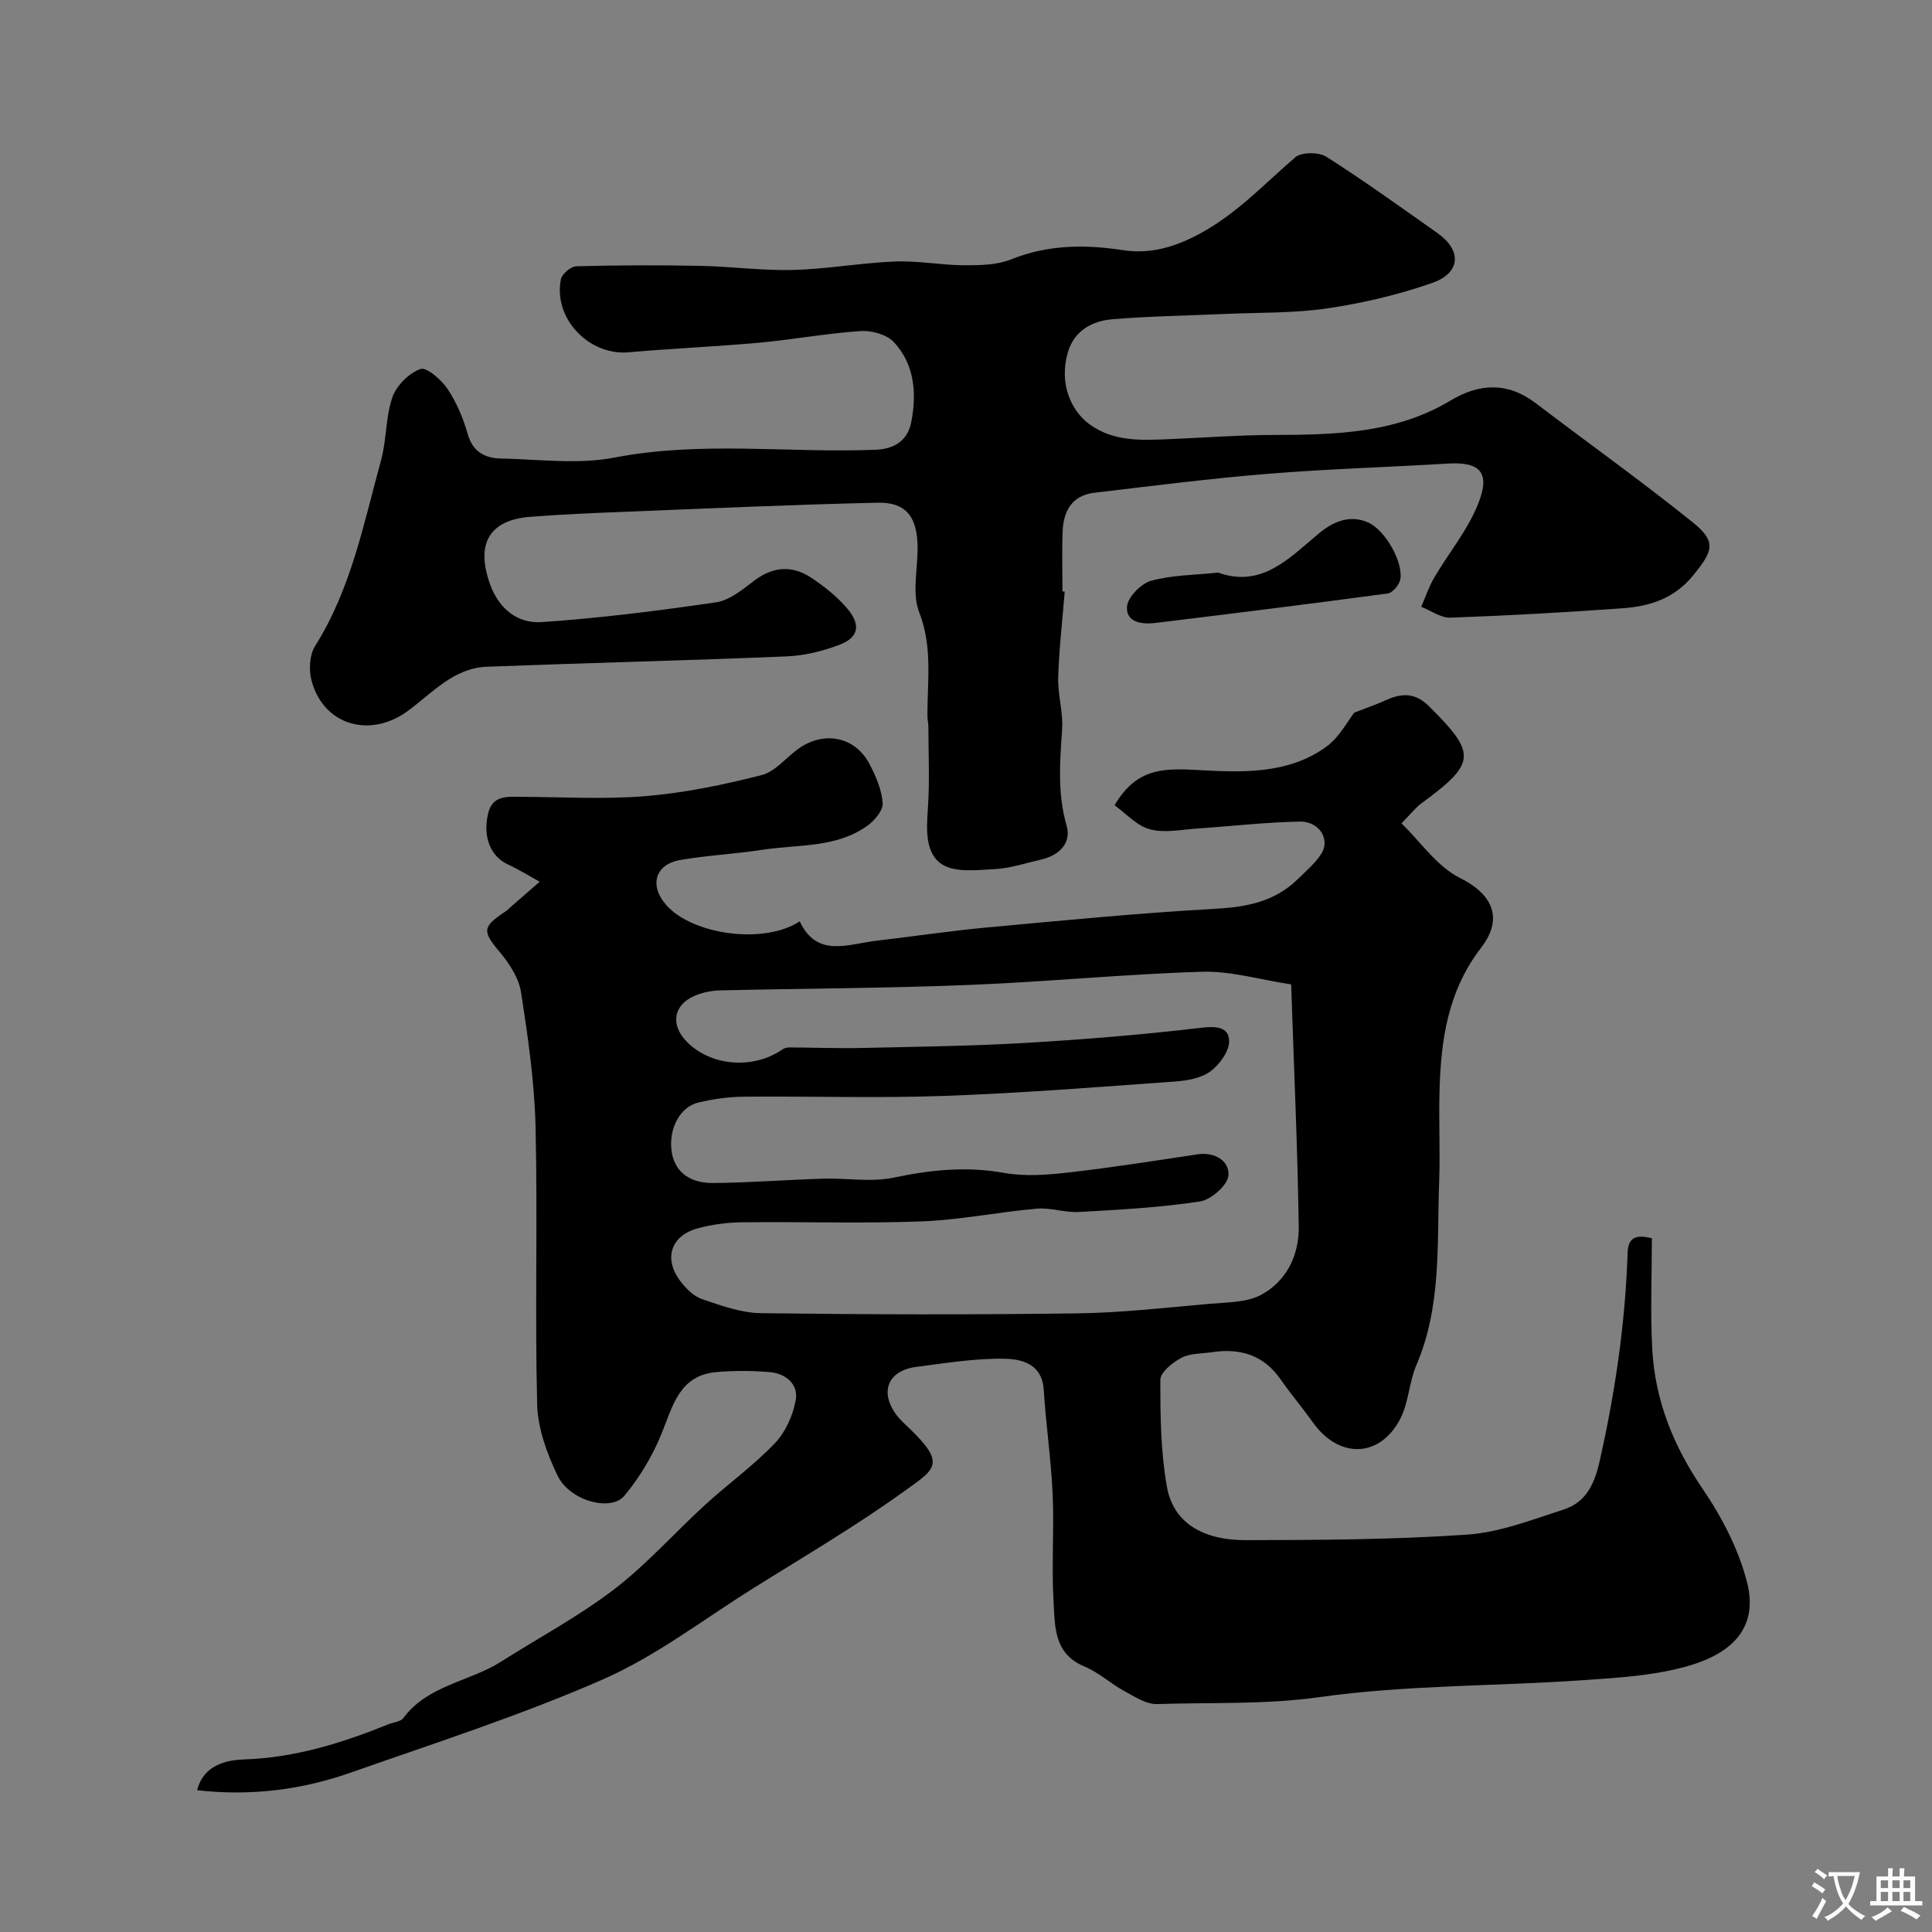 <svg enable-background="new 0 0 400 400" viewBox="0 0 400 400" xmlns="http://www.w3.org/2000/svg"><rect x="0" y="0" width="400" height="400" fill="#808080" stroke="none"/><g fill="#000001"><path d="m40.82 370.65c1.33-5.36 6.25-6.26 9.76-6.38 10.55-.36 20.24-3.4 29.82-7.27 1.06-.43 2.54-.52 3.11-1.3 5.07-6.83 13.63-7.49 20.19-11.65 7.84-4.97 16.1-9.38 23.45-15 6.78-5.19 12.52-11.72 18.86-17.51 4.73-4.32 10-8.11 14.41-12.72 2.21-2.31 3.77-5.79 4.33-8.97.58-3.27-2.08-5.49-5.38-5.77-3.64-.31-7.35-.32-10.99-.01-7.78.66-9.08 7.05-11.45 12.85-1.86 4.55-4.5 8.97-7.64 12.74-2.85 3.41-11.36 1.05-13.85-4.14-2.2-4.58-4.11-9.81-4.23-14.79-.48-19.15.12-38.33-.33-57.48-.22-9.3-1.58-18.61-3.01-27.83-.46-2.96-2.43-5.96-4.43-8.34-3.57-4.24-3.64-5.18 1.18-8.35.41-.27.76-.64 1.14-.97 1.99-1.74 3.99-3.47 5.98-5.21-2.19-1.2-4.33-2.53-6.59-3.58-3.59-1.66-5.25-5.68-4.08-10.58.89-3.73 3.85-3.44 6.72-3.42 8.66.04 17.38.57 25.98-.15 8.05-.68 16.09-2.34 23.93-4.35 2.92-.75 5.2-3.83 7.89-5.65 5.22-3.53 11.46-2.2 14.36 3.24 1.36 2.54 2.59 5.4 2.8 8.2.12 1.51-1.69 3.65-3.19 4.72-6.49 4.63-14.36 3.82-21.72 4.96-5.66.87-11.41 1.14-17.04 2.12-5.22.91-6.42 5.34-2.82 9.36 5.51 6.17 20.26 8.16 27.59 3.34 3.59 7.63 10 4.69 15.87 4.01 7.64-.89 15.26-2.04 22.92-2.75 15.71-1.45 31.43-2.98 47.18-3.86 6.52-.36 12.35-1.45 17.11-6.11 1.72-1.68 3.63-3.29 4.91-5.28 1.91-2.97-.41-6.75-4.46-6.67-7.06.13-14.11.96-21.16 1.43-3.3.22-6.8.99-9.86.17-2.73-.73-4.96-3.29-7.32-4.98 4.42-7.51 9.76-7.71 16.96-7.31 9.01.5 18.96 1.05 27.01-4.91 2.61-1.93 4.26-5.18 5.66-6.96 2.59-1.01 4.6-1.69 6.53-2.57 3.28-1.49 6.06-1.61 8.93 1.24 9.91 9.84 9.82 11.77-1.56 20.11-1.19.87-2.11 2.1-4.13 4.15 3.99 3.86 7.36 8.93 12.07 11.28 8.09 4.03 8.3 9.42 4.46 14.41-6.99 9.06-8.39 19.26-8.66 29.97-.16 6.2.16 12.41-.07 18.6-.47 12.75.53 25.68-4.71 37.89-1.52 3.53-1.59 7.74-3.33 11.11-4.21 8.14-12.68 8.34-18.05.83-2.19-3.06-4.62-5.95-6.78-9.03-3.55-5.08-8.45-6.45-14.28-5.56-2.1.32-4.44.2-6.21 1.15-1.82.97-4.36 2.99-4.36 4.55-.02 7.4.07 14.91 1.36 22.16 1.29 7.27 7.17 11.05 16.33 11.04 15.26-.02 30.56-.1 45.78-1.14 6.77-.46 13.46-3.08 20.03-5.2 4.53-1.46 6.34-5.12 7.42-9.89 3.23-14.27 5.34-28.64 5.82-43.25.11-3.36 1.89-3.79 5.02-3.02 0 7.61-.33 15.26.08 22.88.56 10.65 4.37 20.12 10.45 29.03 3.99 5.85 7.44 12.52 9.18 19.32 2.42 9.44-3.25 14.57-11.44 17.09-7.24 2.23-15.12 2.66-22.76 3.19-18.11 1.25-36.4.97-54.31 3.49-11.3 1.59-22.41 1.06-33.6 1.44-2.27.08-4.7-1.54-6.87-2.72-2.81-1.53-5.25-3.84-8.17-5.04-6.45-2.66-6.14-8.42-6.44-13.61-.43-7.34.15-14.73-.18-22.08-.32-7.2-1.39-14.36-1.84-21.56-.34-5.49-4.59-6.44-8.29-6.49-6.01-.09-12.05.92-18.04 1.68-5.98.76-7.75 5.22-4.1 10.05.8 1.05 1.83 1.93 2.79 2.86 7.55 7.29 4.99 8.34-1.23 12.83-10.13 7.31-20.97 13.64-31.57 20.29-10.17 6.37-19.86 13.86-30.74 18.64-16.9 7.42-34.57 13.11-52.02 19.24-10.19 3.62-20.75 5.02-32.08 3.75zm226.5-166.84c-6.56-1-12.53-2.8-18.43-2.62-16.14.49-32.25 2.1-48.39 2.74-17.13.68-34.29.72-51.44 1.12-1.75.04-3.61.43-5.22 1.11-4.47 1.91-5.09 6.05-1.6 9.57 5 5.04 13.73 5.71 19.74 1.55.39-.27.95-.42 1.43-.42 5.01.02 10.02.22 15.03.11 11.26-.25 22.54-.39 33.78-1.04 12.14-.71 24.28-1.7 36.36-3.13 3.12-.37 5.78-.26 5.9 2.65.09 2.12-1.96 4.95-3.87 6.36-1.94 1.43-4.85 1.93-7.39 2.11-15.95 1.14-31.9 2.42-47.88 2.98-13.81.49-27.65.03-41.47.16-3.09.03-6.22.49-9.23 1.19-3.79.88-6.12 5.25-5.63 9.79.46 4.25 3.44 6.94 8.66 6.89 7.6-.06 15.19-.67 22.79-.9 4.85-.15 9.88.77 14.53-.21 7.67-1.61 15.1-2.39 22.92-.98 4.34.78 8.99.4 13.43-.1 8.9-1.01 17.76-2.43 26.62-3.75 3.63-.54 6.6 1.42 6.38 4.37-.15 2.01-3.59 5.04-5.9 5.39-8.26 1.26-16.66 1.71-25.03 2.18-2.9.16-5.88-.94-8.76-.69-7.98.7-15.91 2.34-23.89 2.64-12.33.46-24.7.04-37.04.18-3.08.03-6.25.44-9.22 1.24-5.61 1.51-7.17 6.26-3.66 10.92 1.16 1.53 2.76 3.15 4.49 3.74 3.95 1.34 8.1 2.86 12.19 2.92 21.82.28 43.64.33 65.46.04 9.2-.12 18.4-1.19 27.58-1.99 3.55-.31 7.5-.24 10.48-1.82 5.37-2.85 7.95-8.3 7.85-14.24-.25-16.37-.99-32.72-1.57-50.06z"/><path d="m220.44 122.48c-.48 5.92-1.17 11.84-1.35 17.77-.11 3.59 1.05 7.23.81 10.79-.46 6.7-.99 13.24.93 19.91 1.03 3.6-1.53 6.16-5.28 7.01-3.16.72-6.31 1.8-9.5 1.97-3.73.2-8.29.79-11.05-1-3.42-2.22-3.21-7.08-2.9-11.38.4-5.69.12-11.43.11-17.15 0-.66-.18-1.31-.19-1.97-.07-7.24 1.14-14.36-1.71-21.66-1.64-4.22-.1-9.61-.36-14.46-.3-5.66-2.67-8.35-8.27-8.23-17.38.39-34.74 1.18-52.11 1.87-6.6.26-13.21.54-19.79 1.05-8.51.66-11.32 5.63-8.32 13.96 1.84 5.13 5.74 8.18 10.7 7.84 12.08-.83 24.12-2.34 36.1-4.1 2.82-.41 5.51-2.68 7.94-4.51 3.94-2.98 7.91-3.16 11.85-.52 2.65 1.77 5.24 3.84 7.3 6.24 2.97 3.47 2.45 6.07-1.6 7.61-3.45 1.3-7.22 2.23-10.89 2.38-20.68.85-41.38 1.35-62.06 2.14-6.88.26-11.33 5.46-16.36 9.15-7.85 5.77-17.57 2.97-19.97-6.41-.56-2.18-.37-5.22.78-7.05 7.46-11.84 10.05-25.36 13.66-38.51 1.16-4.22.9-8.88 2.33-12.97.85-2.43 3.41-4.99 5.8-5.85 1.27-.46 4.34 2.23 5.63 4.14 1.88 2.8 3.24 6.08 4.17 9.34 1.06 3.74 3.62 4.99 6.91 5.05 7.83.16 15.9 1.27 23.45-.19 18.02-3.48 36.06-.91 54.06-1.62 4.35-.17 6.71-2.26 7.39-5.67 1.17-5.89.76-12-3.61-16.64-1.48-1.57-4.59-2.42-6.87-2.27-7.01.47-13.96 1.77-20.96 2.41-9.01.82-18.06 1.19-27.07 1.99-8.2.72-15.64-7.02-14.01-15.12.22-1.11 2.06-2.66 3.18-2.69 8.52-.23 17.06-.26 25.58-.09 6.44.12 12.88 1.02 19.3.85 7.05-.18 14.06-1.47 21.11-1.75 4.75-.19 9.53.76 14.3.78 3.24.01 6.75-.03 9.68-1.2 7.63-3.05 15.18-3.16 23.2-1.93 5.74.88 11.04-.64 16.65-3.81 7.42-4.2 12.85-10.12 19.06-15.42 1.3-1.11 4.87-1.09 6.45-.09 7.84 4.99 15.39 10.44 22.99 15.8 5.03 3.55 4.83 8.22-1.06 10.29-7 2.46-14.36 4.19-21.71 5.28-7 1.03-14.18.84-21.28 1.16-7.77.35-15.55.45-23.3 1.1-4.25.36-7.93 2.41-9.22 6.95-1.85 6.53.79 12.06 4.5 14.78 5 3.66 10.78 3.33 16.54 3.09 7.29-.31 14.58-.86 21.88-.87 12.59-.03 25.06-.36 36.31-7.11 6.03-3.61 11.87-3.88 17.69.55 10.8 8.22 21.86 16.11 32.43 24.61 5.04 4.05 4.27 5.96.14 11.03-3.94 4.84-9.02 6.41-14.65 6.81-11.85.85-23.72 1.52-35.6 1.94-1.99.07-4.03-1.46-6.05-2.25.88-2.01 1.57-4.12 2.67-6 3.01-5.13 6.93-9.86 9.11-15.3 2.62-6.55.4-8.76-6.32-8.35-12.36.75-24.76 1.1-37.1 2.11-12.07.98-24.09 2.51-36.11 3.94-4.51.54-6.32 3.76-6.49 7.93-.17 4.16-.04 8.33-.04 12.5.18 0 .32.01.47.02z"/><path d="m252.2 118.55c9.14 3.26 14.78-3.08 20.96-8.19 2.98-2.47 6.48-3.84 10.15-2.16 3.69 1.69 7.34 8.54 6.58 11.86-.26 1.11-1.58 2.68-2.58 2.81-16 2.16-32.02 4.14-48.05 6.1-2.77.34-6.14-.05-5.93-3.34.13-1.97 2.88-4.8 4.97-5.38 4.35-1.21 9.05-1.18 13.9-1.7z"/></g><path d="m377.9 391.2c-.2.3-.4.5-.6.8-.7-.6-1.4-1-2.2-1.5.2-.3.4-.5.5-.8.6.4 1.4.8 2.3 1.5zm-1.8 6.1c-.2-.2-.5-.4-.9-.6.4-.6.8-1.2 1.2-1.9s.7-1.3.9-1.9c.3.3.5.5.8.7-.7 1.3-1.4 2.6-2 3.7zm2.2-9c-.3.3-.5.5-.6.8-.6-.6-1.3-1.1-2-1.5.3-.3.5-.5.6-.7.6.5 1.3.9 2 1.4zm.3.2v-.9h2 4.5c-.3 1.3-.6 2.5-1 3.6s-.9 2.1-1.4 3c.4.5 1 1 1.6 1.4s1.2.8 1.9 1.1c-.3.2-.5.4-.8.8-.4-.3-1-.7-1.6-1.2s-1.2-1.1-1.6-1.6c-.5.6-1.1 1.1-1.7 1.6s-1.4.9-2.1 1.4c-.1-.3-.3-.5-.7-.8.6-.2 1.2-.5 1.9-1s1.4-1.1 2-1.8c-.5-.8-.9-1.6-1.2-2.5s-.6-2-.8-3.2c-.4.1-.7.1-1 .1zm2.5 2.7c.2 1 .7 1.7 1 2.2.3-.5.6-1.1 1-2s.6-1.9.9-3h-3.2-.4c.1.9.3 1.8.7 2.8z" fill="#fafbfa"/><path d="m396.5 388.5v1.5 3.6h1.5v.9c-.4 0-1 0-1.7 0h-7.9c-.5 0-.9 0-1.2 0v-.9h1.3v-3.5c0-.7 0-1.2 0-1.6h2.4c0-.8 0-1.4 0-1.7h1c0 .3-.1.8-.1 1.7h1.5c0-.8 0-1.4 0-1.7h1c0 .3-.1.9-.1 1.7zm-8.2 9.2c-.2-.3-.5-.5-.8-.8.8-.3 1.4-.6 1.9-.9s1-.7 1.4-1.1c.3.3.6.5.9.8-1.6 1-2.8 1.6-3.4 2zm2.6-6.8v-1.6h-1.5v1.6zm0 2.7v-1.9h-1.5v1.9zm2.4-2.7v-1.6h-1.5v1.6zm0 2.7v-1.9h-1.5v1.9zm.2 2 .7-.8c.4.2.9.5 1.6.8s1.3.7 1.8 1c-.3.3-.5.5-.8.8-.4-.3-1.5-1-3.3-1.8zm2-4.7v-1.6h-1.4v1.6zm0 2.7v-1.9h-1.4v1.9z" fill="#fafbfa"/></svg>